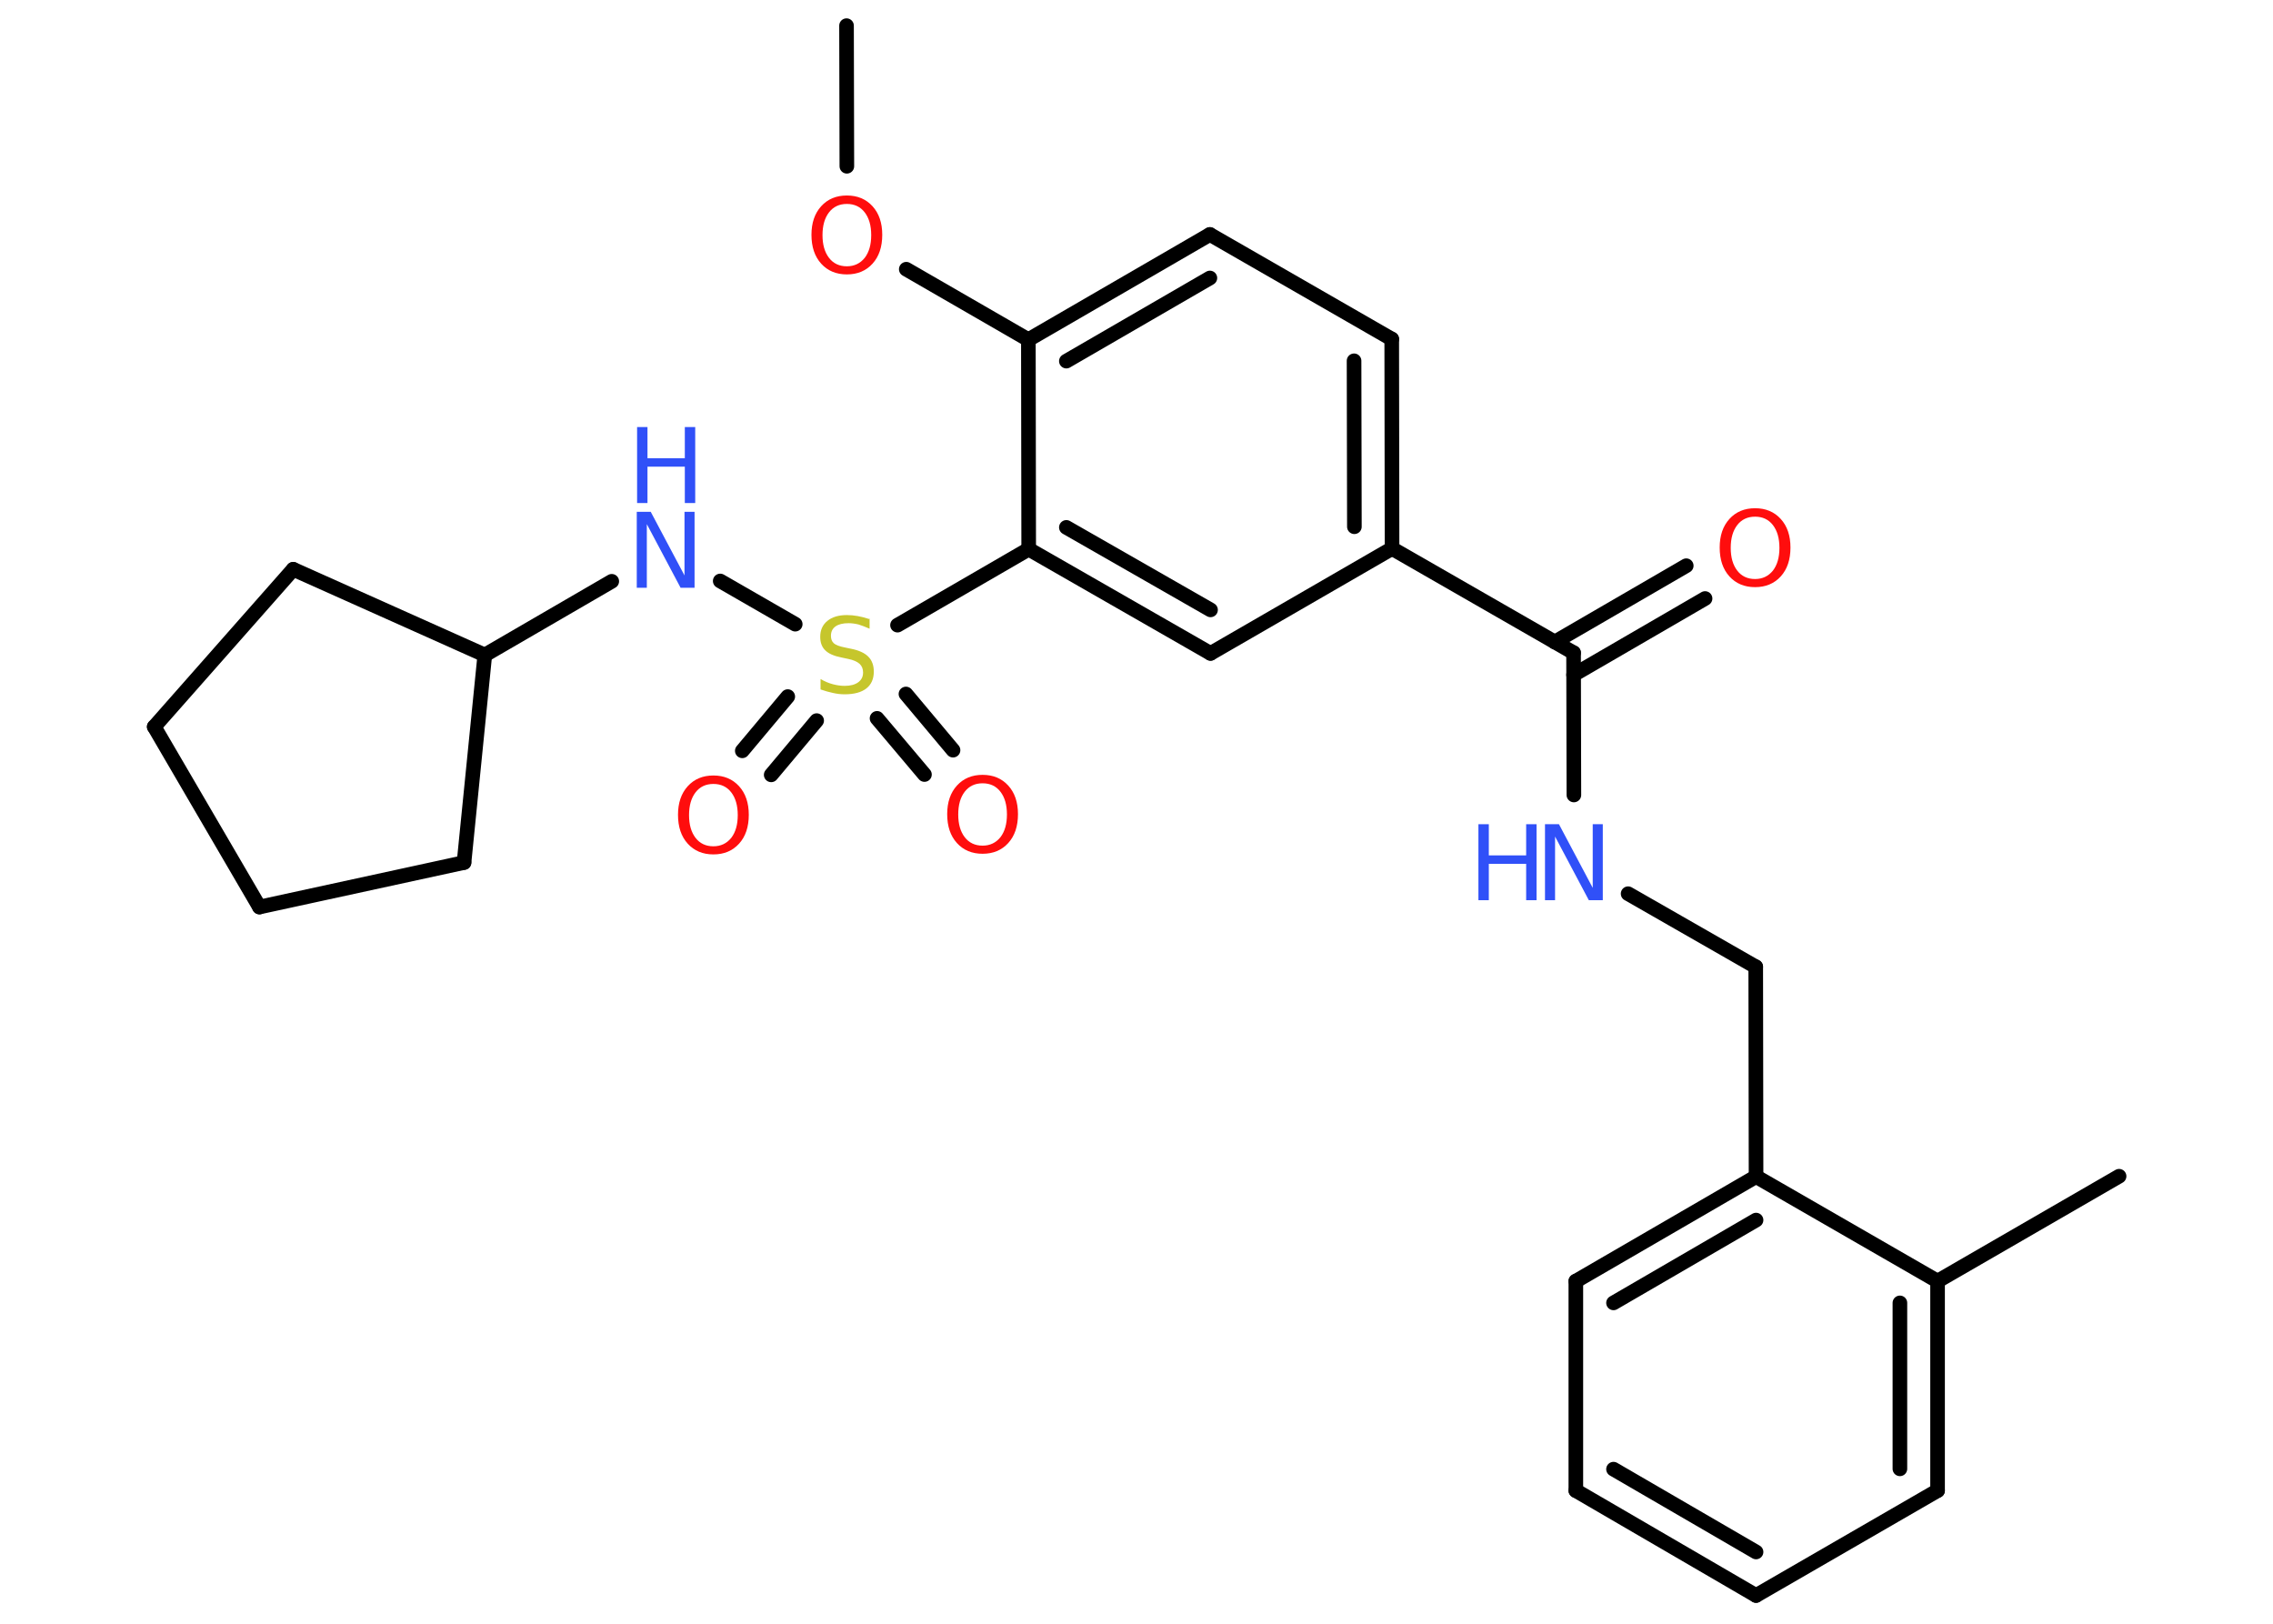 <?xml version='1.0' encoding='UTF-8'?>
<!DOCTYPE svg PUBLIC "-//W3C//DTD SVG 1.1//EN" "http://www.w3.org/Graphics/SVG/1.1/DTD/svg11.dtd">
<svg version='1.2' xmlns='http://www.w3.org/2000/svg' xmlns:xlink='http://www.w3.org/1999/xlink' width='70.0mm' height='50.0mm' viewBox='0 0 70.0 50.0'>
  <desc>Generated by the Chemistry Development Kit (http://github.com/cdk)</desc>
  <g stroke-linecap='round' stroke-linejoin='round' stroke='#000000' stroke-width='.45' fill='#FF0D0D'>
    <rect x='.0' y='.0' width='70.0' height='50.0' fill='#FFFFFF' stroke='none'/>
    <g id='mol1' class='mol'>
      <line id='mol1bnd1' class='bond' x1='26.07' y1='.79' x2='26.08' y2='5.12'/>
      <line id='mol1bnd2' class='bond' x1='27.91' y1='8.29' x2='31.67' y2='10.46'/>
      <g id='mol1bnd3' class='bond'>
        <line x1='37.26' y1='7.22' x2='31.67' y2='10.46'/>
        <line x1='37.26' y1='8.56' x2='32.84' y2='11.12'/>
      </g>
      <line id='mol1bnd4' class='bond' x1='37.26' y1='7.22' x2='42.86' y2='10.44'/>
      <g id='mol1bnd5' class='bond'>
        <line x1='42.87' y1='16.89' x2='42.86' y2='10.44'/>
        <line x1='41.71' y1='16.22' x2='41.7' y2='11.11'/>
      </g>
      <line id='mol1bnd6' class='bond' x1='42.87' y1='16.89' x2='48.46' y2='20.1'/>
      <g id='mol1bnd7' class='bond'>
        <line x1='47.88' y1='19.77' x2='51.93' y2='17.42'/>
        <line x1='48.46' y1='20.78' x2='52.51' y2='18.43'/>
      </g>
      <line id='mol1bnd8' class='bond' x1='48.46' y1='20.1' x2='48.47' y2='24.48'/>
      <line id='mol1bnd9' class='bond' x1='50.14' y1='27.52' x2='54.07' y2='29.77'/>
      <line id='mol1bnd10' class='bond' x1='54.07' y1='29.77' x2='54.08' y2='36.23'/>
      <g id='mol1bnd11' class='bond'>
        <line x1='54.08' y1='36.23' x2='48.53' y2='39.45'/>
        <line x1='54.08' y1='37.57' x2='49.69' y2='40.12'/>
      </g>
      <line id='mol1bnd12' class='bond' x1='48.53' y1='39.45' x2='48.53' y2='45.9'/>
      <g id='mol1bnd13' class='bond'>
        <line x1='48.53' y1='45.9' x2='54.08' y2='49.13'/>
        <line x1='49.69' y1='45.24' x2='54.08' y2='47.79'/>
      </g>
      <line id='mol1bnd14' class='bond' x1='54.08' y1='49.13' x2='59.67' y2='45.9'/>
      <g id='mol1bnd15' class='bond'>
        <line x1='59.67' y1='45.9' x2='59.67' y2='39.45'/>
        <line x1='58.51' y1='45.23' x2='58.51' y2='40.12'/>
      </g>
      <line id='mol1bnd16' class='bond' x1='54.08' y1='36.23' x2='59.67' y2='39.45'/>
      <line id='mol1bnd17' class='bond' x1='59.67' y1='39.45' x2='65.26' y2='36.22'/>
      <line id='mol1bnd18' class='bond' x1='42.87' y1='16.89' x2='37.28' y2='20.12'/>
      <g id='mol1bnd19' class='bond'>
        <line x1='31.68' y1='16.91' x2='37.28' y2='20.12'/>
        <line x1='32.84' y1='16.24' x2='37.28' y2='18.78'/>
      </g>
      <line id='mol1bnd20' class='bond' x1='31.67' y1='10.46' x2='31.68' y2='16.91'/>
      <line id='mol1bnd21' class='bond' x1='31.68' y1='16.91' x2='27.64' y2='19.25'/>
      <g id='mol1bnd22' class='bond'>
        <line x1='25.15' y1='22.19' x2='23.75' y2='23.86'/>
        <line x1='24.26' y1='21.45' x2='22.86' y2='23.12'/>
      </g>
      <g id='mol1bnd23' class='bond'>
        <line x1='27.9' y1='21.37' x2='29.35' y2='23.1'/>
        <line x1='27.01' y1='22.12' x2='28.47' y2='23.85'/>
      </g>
      <line id='mol1bnd24' class='bond' x1='24.49' y1='19.22' x2='22.18' y2='17.89'/>
      <line id='mol1bnd25' class='bond' x1='18.84' y1='17.9' x2='14.93' y2='20.17'/>
      <line id='mol1bnd26' class='bond' x1='14.93' y1='20.17' x2='9.03' y2='17.53'/>
      <line id='mol1bnd27' class='bond' x1='9.03' y1='17.53' x2='4.75' y2='22.38'/>
      <line id='mol1bnd28' class='bond' x1='4.75' y1='22.38' x2='7.99' y2='27.93'/>
      <line id='mol1bnd29' class='bond' x1='7.99' y1='27.93' x2='14.29' y2='26.56'/>
      <line id='mol1bnd30' class='bond' x1='14.93' y1='20.17' x2='14.29' y2='26.56'/>
      <path id='mol1atm2' class='atom' d='M26.08 6.28q-.35 .0 -.55 .26q-.2 .26 -.2 .7q.0 .44 .2 .7q.2 .26 .55 .26q.34 .0 .55 -.26q.2 -.26 .2 -.7q.0 -.44 -.2 -.7q-.2 -.26 -.55 -.26zM26.08 6.02q.49 .0 .79 .33q.3 .33 .3 .88q.0 .56 -.3 .89q-.3 .33 -.79 .33q-.49 .0 -.79 -.33q-.3 -.33 -.3 -.89q.0 -.55 .3 -.88q.3 -.33 .79 -.33z' stroke='none'/>
      <path id='mol1atm8' class='atom' d='M54.05 15.91q-.35 .0 -.55 .26q-.2 .26 -.2 .7q.0 .44 .2 .7q.2 .26 .55 .26q.34 .0 .55 -.26q.2 -.26 .2 -.7q.0 -.44 -.2 -.7q-.2 -.26 -.55 -.26zM54.05 15.65q.49 .0 .79 .33q.3 .33 .3 .88q.0 .56 -.3 .89q-.3 .33 -.79 .33q-.49 .0 -.79 -.33q-.3 -.33 -.3 -.89q.0 -.55 .3 -.88q.3 -.33 .79 -.33z' stroke='none'/>
      <g id='mol1atm9' class='atom'>
        <path d='M47.59 25.38h.42l1.04 1.96v-1.96h.31v2.34h-.43l-1.04 -1.96v1.96h-.31v-2.34z' stroke='none' fill='#3050F8'/>
        <path d='M45.53 25.38h.32v.96h1.15v-.96h.32v2.34h-.32v-1.12h-1.15v1.12h-.32v-2.34z' stroke='none' fill='#3050F8'/>
      </g>
      <path id='mol1atm20' class='atom' d='M26.78 19.05v.31q-.18 -.08 -.34 -.13q-.16 -.04 -.31 -.04q-.26 .0 -.4 .1q-.14 .1 -.14 .29q.0 .15 .09 .23q.09 .08 .35 .13l.19 .04q.35 .07 .52 .24q.17 .17 .17 .46q.0 .34 -.23 .52q-.23 .18 -.67 .18q-.17 .0 -.35 -.04q-.19 -.04 -.39 -.11v-.32q.19 .11 .38 .16q.19 .05 .36 .05q.27 .0 .42 -.11q.15 -.11 .15 -.3q.0 -.17 -.11 -.27q-.11 -.1 -.35 -.15l-.19 -.04q-.36 -.07 -.51 -.22q-.16 -.15 -.16 -.42q.0 -.31 .22 -.49q.22 -.18 .6 -.18q.16 .0 .33 .03q.17 .03 .35 .09z' stroke='none' fill='#C6C62C'/>
      <path id='mol1atm21' class='atom' d='M21.97 24.14q-.35 .0 -.55 .26q-.2 .26 -.2 .7q.0 .44 .2 .7q.2 .26 .55 .26q.34 .0 .55 -.26q.2 -.26 .2 -.7q.0 -.44 -.2 -.7q-.2 -.26 -.55 -.26zM21.97 23.88q.49 .0 .79 .33q.3 .33 .3 .88q.0 .56 -.3 .89q-.3 .33 -.79 .33q-.49 .0 -.79 -.33q-.3 -.33 -.3 -.89q.0 -.55 .3 -.88q.3 -.33 .79 -.33z' stroke='none'/>
      <path id='mol1atm22' class='atom' d='M30.26 24.12q-.35 .0 -.55 .26q-.2 .26 -.2 .7q.0 .44 .2 .7q.2 .26 .55 .26q.34 .0 .55 -.26q.2 -.26 .2 -.7q.0 -.44 -.2 -.7q-.2 -.26 -.55 -.26zM30.26 23.86q.49 .0 .79 .33q.3 .33 .3 .88q.0 .56 -.3 .89q-.3 .33 -.79 .33q-.49 .0 -.79 -.33q-.3 -.33 -.3 -.89q.0 -.55 .3 -.88q.3 -.33 .79 -.33z' stroke='none'/>
      <g id='mol1atm23' class='atom'>
        <path d='M19.62 15.76h.42l1.04 1.96v-1.96h.31v2.34h-.43l-1.04 -1.96v1.96h-.31v-2.34z' stroke='none' fill='#3050F8'/>
        <path d='M19.62 13.15h.32v.96h1.15v-.96h.32v2.34h-.32v-1.12h-1.15v1.12h-.32v-2.34z' stroke='none' fill='#3050F8'/>
      </g>
    </g>
  </g>
</svg>
